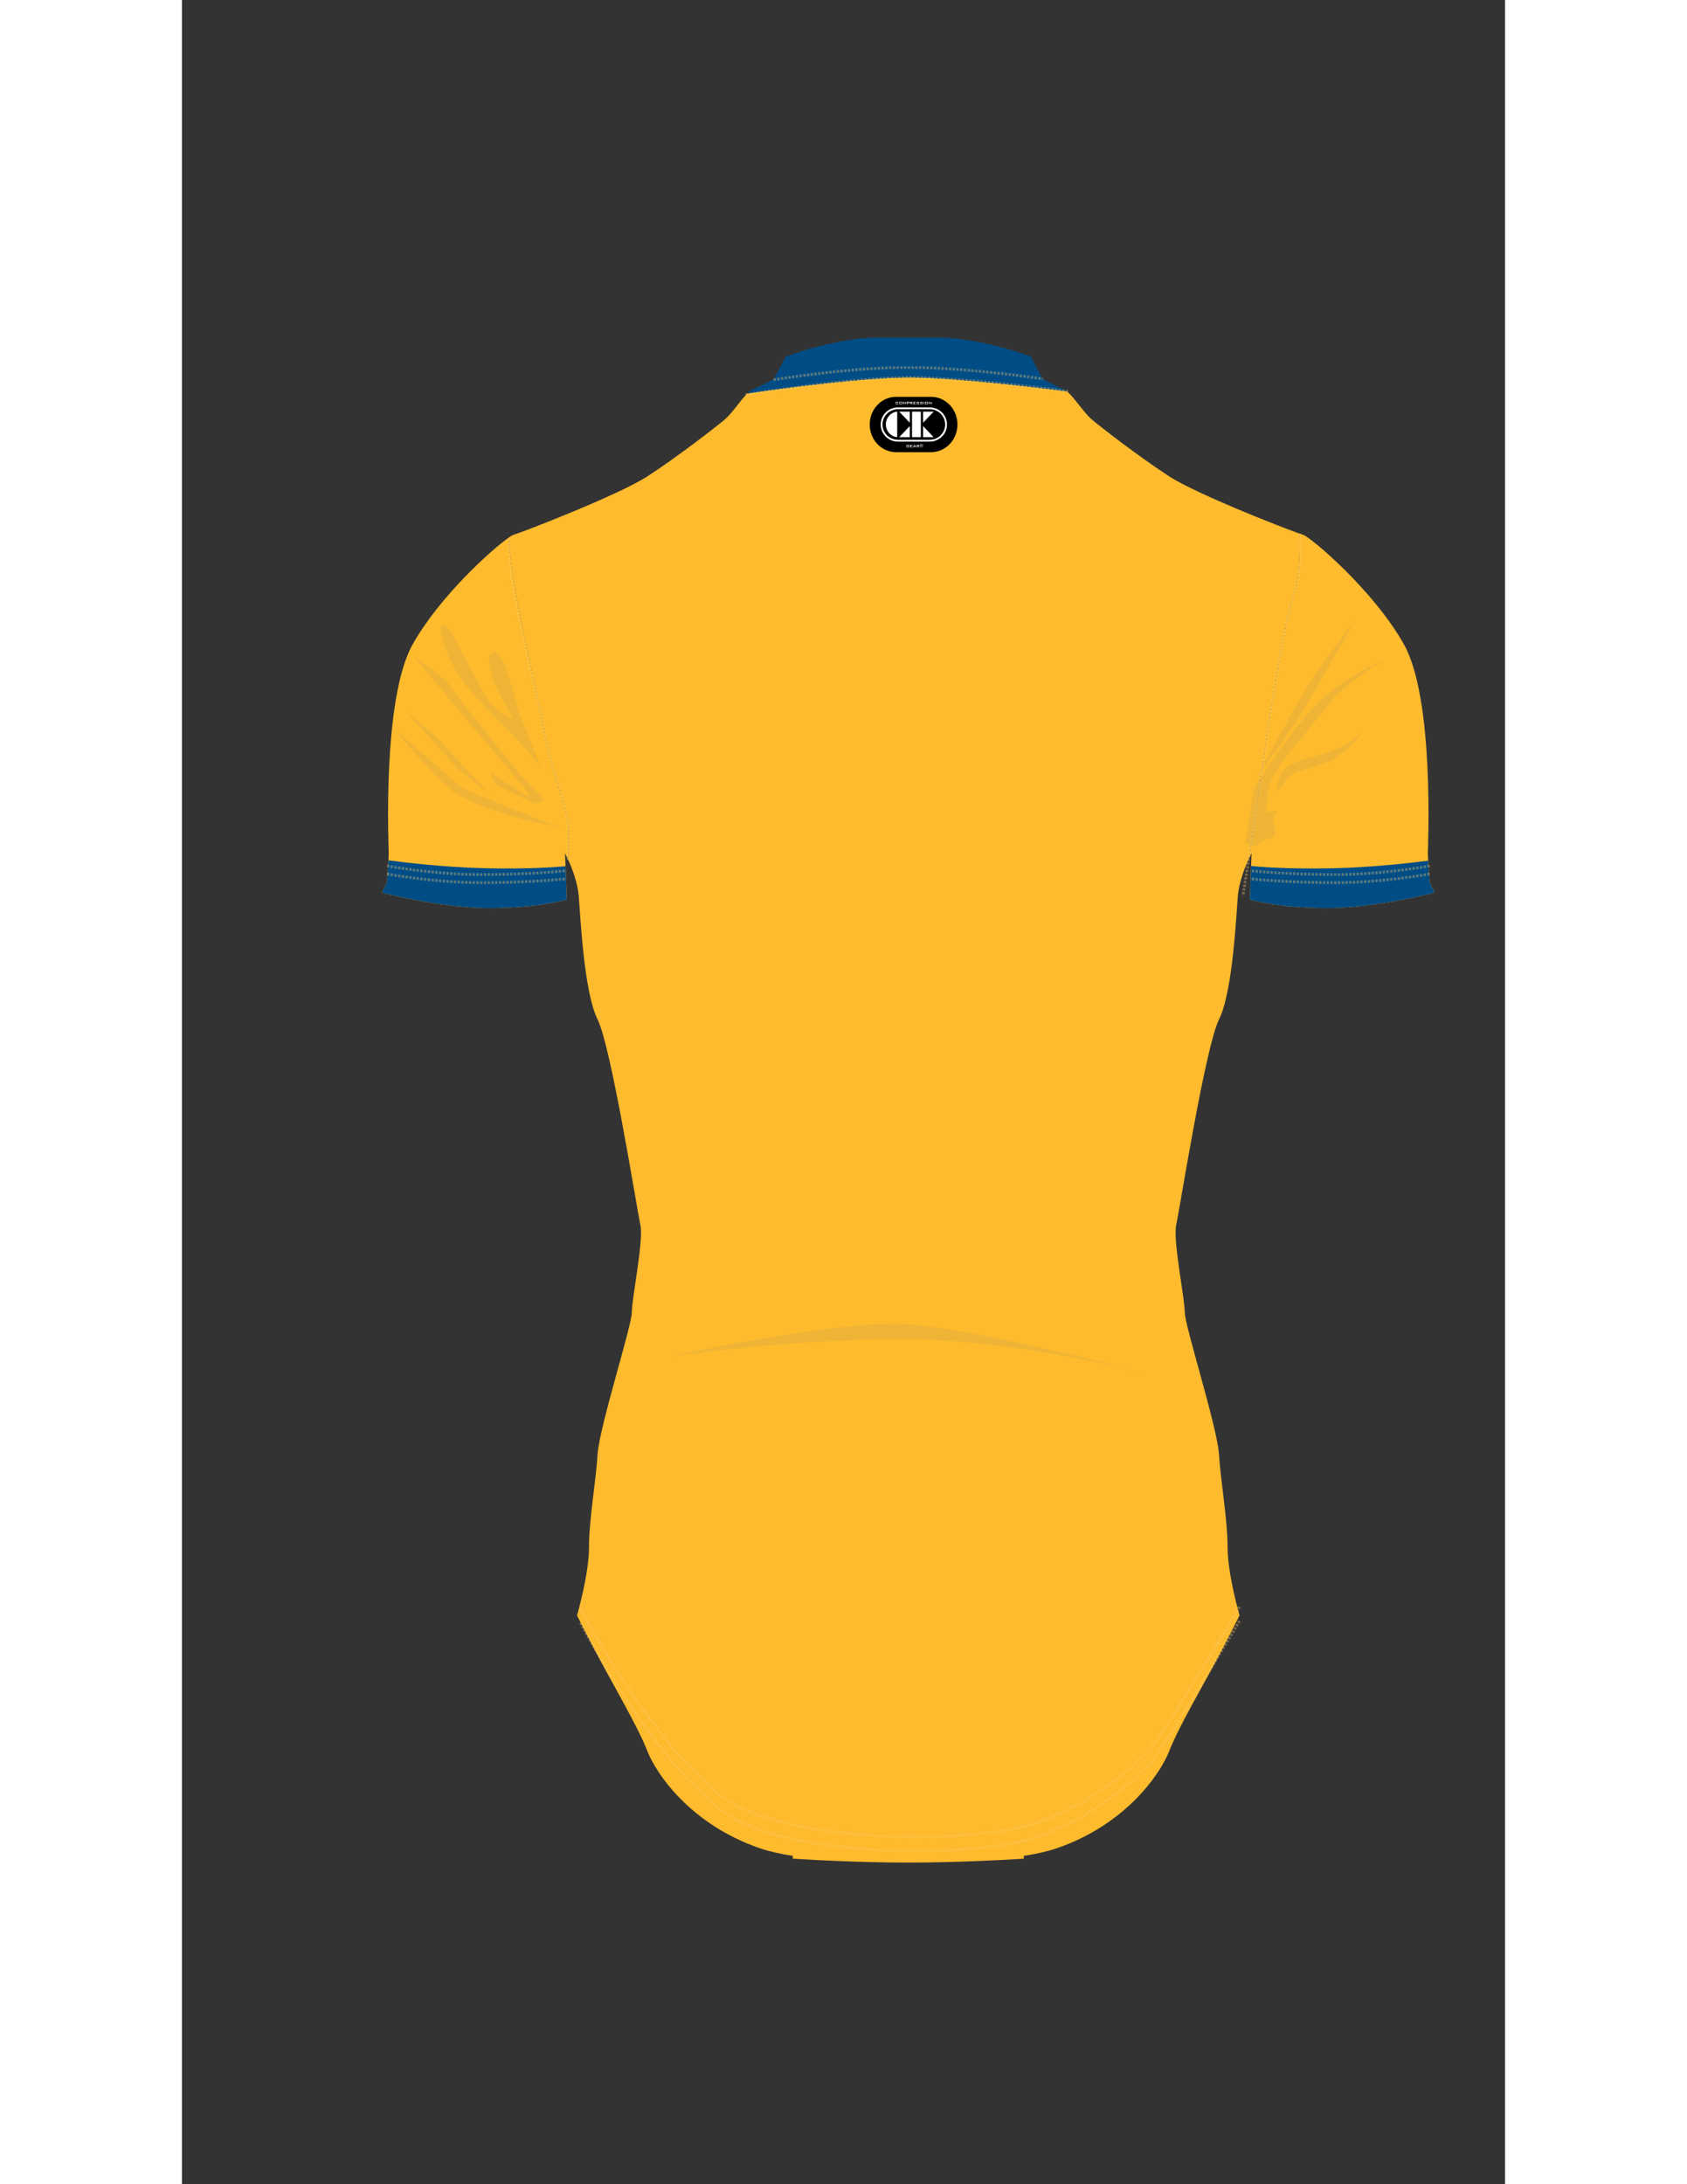 <?xml version="1.0" encoding="utf-8"?>
<!-- Generator: Adobe Illustrator 16.0.0, SVG Export Plug-In . SVG Version: 6.00 Build 0)  -->
<!DOCTYPE svg PUBLIC "-//W3C//DTD SVG 1.1//EN" "http://www.w3.org/Graphics/SVG/1.1/DTD/svg11.dtd">
<svg version="1.1" id="Layer_1" xmlns="http://www.w3.org/2000/svg" xmlns:xlink="http://www.w3.org/1999/xlink" x="0px" y="0px"
	 width="612px" height="792px" viewBox="0 0 480 792" enable-background="new 0 0 612 792" xml:space="preserve">
<rect x="0" y="0" width="480" height="792" fill="#333333" stroke="none"/>
<rect x="105.267" y="162.261" fill="none" width="62.022" height="89.05"/>
<rect x="113.235" y="153.945" fill="none" width="27.027" height="31.185"/>
<rect x="389.068" y="231.119" fill="none" width="63.521" height="63.871"/>
<rect x="446.997" y="221.723" fill="none" width="50.608" height="20.812"/>
<rect x="452.59" y="175.209" fill="none" width="37.337" height="36.357"/>
<rect x="235.677" y="69.237" fill="none" width="137.986" height="24.583"/>
<rect x="92.122" y="250.188" fill="none" width="73.335" height="9.694"/>
<rect x="92.122" y="253.361" fill="none" width="73.335" height="9.693"/>
<rect x="167.048" y="561.172" fill="none" width="270.258" height="26.68"/>
<rect x="166.163" y="563.765" fill="none" width="272.823" height="28.082"/>
<rect x="233.835" y="70.94" fill="none" width="141.974" height="25.672"/>
<rect x="61.693" fill="none" width="488.613" height="632.322"/>
<rect x="113.681" y="226.501" fill="none" width="27.224" height="31.411"/>
<rect x="105.653" y="127.838" fill="none" width="398.933" height="539.714"/>
<rect x="61.693" y="76.677" fill="none" width="488.613" height="632.323"/>
<g>
	<defs>
		<rect id="SB_SVGID_1_" x="39" y="106.588" width="448.5" height="580.412"/>
	</defs>
	<clipPath id="SB_SVGID_2_">
		<use xlink:href="#SB_SVGID_1_"  overflow="visible"/>
	</clipPath>
	<g  clip-path="url(#SB_SVGID_2_)">
		<defs>
			<rect id="SB_SVGID_3_" x="39" y="106.588" width="448.5" height="580.412"/>
		</defs>
		<clipPath id="SB_SVGID_4_">
			<use xlink:href="#SB_SVGID_3_"  overflow="visible"/>
		</clipPath>
    <g id="MASK">
     <g id="BODY">
		<path clip-path="url(#SB_SVGID_4_)" fill="#FDBB2D" d="M405.394,193.471c-6.91-2.424-37.493-14.437-47.178-20.704
			c-10.559-6.831-24.222-17.39-27.947-20.494c-3.214-2.678-6.425-8.118-9.24-10.364c-13.186-1.673-39.608-4.783-55.476-5.018
			c-16.938-0.248-47.626,3.931-60.448,5.802c-2.596,2.549-5.479,7.175-8.363,9.579c-3.726,3.104-17.389,13.663-27.947,20.494
			c-10.558,6.832-45.958,20.495-48.442,21.116c-0.307,0.077-0.93,0.441-1.802,1.053c0.938,18.813,9.514,51.949,12.36,67.884
			c3.104,17.389,9.315,30.433,9.315,37.884v11.269c1.335,2.979,3.322,8.096,3.727,12.952c0.622,7.452,1.863,34.778,6.832,44.716
			c4.969,9.937,14.284,68.937,15.526,74.526c1.242,5.59-3.105,26.706-3.105,31.673c0,4.97-11.8,41.612-12.421,51.548
			c-0.62,9.938-3.105,23.602-3.105,33.537c0,9.938-4.348,24.842-4.348,24.842s3.727,7.454,8.695,16.769
			c4.968,9.316,13.664,24.223,16.769,32.296c3.105,8.073,15.526,26.704,40.99,35.399c3.279,1.12,7.305,2.012,11.823,2.719
			l-0.024,1.007c0,0,12.687,0.898,29.225,1.263c4.25,0.11,8.52,0.154,12.696,0.151c4.177,0.003,8.445-0.041,12.695-0.151
			c16.541-0.364,29.226-1.263,29.226-1.263l-0.023-1.007c4.518-0.707,8.544-1.599,11.823-2.719
			c25.463-8.695,37.885-27.326,40.99-35.399c3.104-8.073,11.8-22.979,16.768-32.296c4.97-9.314,8.694-16.769,8.694-16.769
			s-4.347-14.904-4.347-24.842c0-9.936-2.483-23.599-3.105-33.537c-0.621-9.936-12.421-46.578-12.421-51.548
			c0-4.967-4.348-26.083-3.105-31.673s10.558-64.59,15.526-74.526c4.968-9.938,6.211-37.264,6.831-44.716
			c0.43-5.16,2.646-10.615,3.969-13.484c0.723-4.717,1.528-10.082,2.243-15.084c1.861-13.042,9.316-66.452,13.662-79.496
			C405.528,209.071,405.688,199.731,405.394,193.471"/>
	</g>
    </g>
      <g id="CUSTOM"></g>  
    </g>
	<g id="SLEEVES" clip-path="url(#SB_SVGID_2_)">
		<defs>
			<rect id="SB_SVGID_5_" x="39" y="106.588" width="448.5" height="580.412"/>
		</defs>
		<clipPath id="SB_SVGID_6_">
			<use xlink:href="#SB_SVGID_5_"  overflow="visible"/>
		</clipPath>
		<path clip-path="url(#SB_SVGID_6_)" fill="#FDBB2D" d="M130.91,262.82c-2.845-15.935-11.422-49.071-12.36-67.885
			c-6.185,4.34-25.043,21.278-34.841,38.695c-11.179,19.874-8.694,73.284-8.694,75.769s-0.621,10.558-0.621,10.558l-1.864,3.727
			c0,0,21.116,5.589,39.127,5.589c18.01,0,27.947-3.106,27.947-3.106l-0.621-16.768c0,0,0.528,0.982,1.242,2.575v-11.27
			C140.225,293.252,134.014,280.21,130.91,262.82"/>
		<path clip-path="url(#SB_SVGID_6_)" fill="#FDBB2D" d="M452.615,319.957c0,0-0.621-8.074-0.621-10.558s2.483-55.895-8.694-75.768
			c-11.179-19.874-34.158-39.126-36.642-39.748c-0.206-0.051-0.641-0.193-1.265-0.412c0.294,6.26,0.135,15.6-2.463,23.391
			c-4.347,13.043-11.801,66.453-13.662,79.495c-0.715,5.002-1.521,10.367-2.243,15.083c0.588-1.275,1-2.042,1-2.042l-0.621,16.769
			c0,0,9.938,3.105,27.948,3.105c18.01,0,39.125-5.589,39.125-5.589L452.615,319.957z"/>
	</g>
	<g id="COLLAR" clip-path="url(#SB_SVGID_2_)">
		<defs>
			<rect id="SB_SVGID_7_" x="39" y="106.588" width="448.5" height="580.412"/>
		</defs>
		<clipPath id="SB_SVGID_8_">
			<use xlink:href="#SB_SVGID_7_"  overflow="visible"/>
		</clipPath>
		<path clip-path="url(#SB_SVGID_8_)" fill="#004D86" d="M265.552,136.893c15.868,0.233,42.291,3.344,55.476,5.017
			c-0.45-0.359-0.891-0.644-1.317-0.815c-3.106-1.242-7.454-3.727-7.454-3.727l-4.348-8.074c0,0-18.01-6.831-32.915-6.831h-22.979
			c-14.906,0-32.916,6.831-32.916,6.831l-4.347,8.074c0,0-4.348,2.485-7.454,3.727c-0.702,0.281-1.437,0.857-2.195,1.601
			C217.926,140.823,248.614,136.644,265.552,136.893"/>
    <path clip-path="url(#SB_SVGID_10_)" fill="#004D86" d="M110.255,314.839c-15.442-0.359-30.576-2.236-35.331-2.873
			c-0.173,3.329-0.531,7.99-0.531,7.99l-1.862,3.727c0,0,21.115,5.589,39.126,5.589c18.01,0,27.947-3.105,27.947-3.105
			l-0.447-12.061C135.478,314.438,125.2,315.187,110.255,314.839"/>
		<path clip-path="url(#SB_SVGID_10_)" fill="#004D86" d="M452.091,312.091c-5.594,0.728-19.86,2.411-34.39,2.749
			c-16.519,0.384-27.34-0.571-29.847-0.822l-0.45,12.15c0,0,9.938,3.105,27.948,3.105c18.01,0,39.125-5.589,39.125-5.589
			l-1.862-3.727C452.615,319.957,452.266,315.41,452.091,312.091"/>
	</g>
	<g clip-path="url(#SB_SVGID_2_)">
		<defs>
			<rect id="SB_SVGID_9_" x="39" y="106.588" width="448.5" height="580.412"/>
		</defs>
		<clipPath id="SB_SVGID_10_">
			<use xlink:href="#SB_SVGID_9_"  overflow="visible"/>
		</clipPath>
		<!--<path clip-path="url(#SB_SVGID_10_)" fill="#004D86" d="M110.255,314.839c-15.442-0.359-30.576-2.236-35.331-2.873
			c-0.173,3.329-0.531,7.99-0.531,7.99l-1.862,3.727c0,0,21.115,5.589,39.126,5.589c18.01,0,27.947-3.105,27.947-3.105
			l-0.447-12.061C135.478,314.438,125.2,315.187,110.255,314.839"/>
		<path clip-path="url(#SB_SVGID_10_)" fill="#004D86" d="M452.091,312.091c-5.594,0.728-19.86,2.411-34.39,2.749
			c-16.519,0.384-27.34-0.571-29.847-0.822l-0.45,12.15c0,0,9.938,3.105,27.948,3.105c18.01,0,39.125-5.589,39.125-5.589
			l-1.862-3.727C452.615,319.957,452.266,315.41,452.091,312.091"/>-->
	</g>
	<g clip-path="url(#SB_SVGID_2_)">
		<defs>
			<rect id="SB_SVGID_11_" x="39" y="106.588" width="448.5" height="580.412"/>
		</defs>
		<clipPath id="SB_SVGID_12_">
			<use xlink:href="#SB_SVGID_11_"  overflow="visible"/>
		</clipPath>
		<g opacity="0.35" clip-path="url(#SB_SVGID_12_)">
			<g>
				<defs>
					<rect id="SB_SVGID_13_" x="74.311" y="132.844" width="378.39" height="538.676"/>
				</defs>
				<clipPath id="SB_SVGID_14_">
					<use xlink:href="#SB_SVGID_13_"  overflow="visible"/>
				</clipPath>
				<path clip-path="url(#SB_SVGID_14_)" fill="none" stroke="#FFCD72" stroke-miterlimit="10" stroke-dasharray="0.859,0.5" d="
					M144.573,583.284c0,0,32.294,61.484,60.243,73.285c27.946,11.8,80.115,11.178,101.231,5.588
					c21.116-5.588,41.61-22.356,48.441-32.293c6.832-9.938,29.189-47.202,29.189-47.202"/>
				<path clip-path="url(#SB_SVGID_14_)" fill="none" stroke="#FFCD72" stroke-miterlimit="10" stroke-dasharray="0.859,0.5" d="
					M144.573,588.419c0,0,32.294,61.483,60.243,73.284c27.946,11.8,80.115,11.178,101.231,5.589s41.61-22.357,48.441-32.295
					c6.832-9.937,29.189-47.2,29.189-47.2"/>
				<path clip-path="url(#SB_SVGID_14_)" fill="none" stroke="#FFCD72" stroke-miterlimit="10" stroke-dasharray="0.859,0.5" d="
					M74.378,316.906c0,0,16.886,3.166,34.299,3.166c17.414,0,30.782-1.407,30.782-1.407"/>
				<path clip-path="url(#SB_SVGID_14_)" fill="none" stroke="#FFCD72" stroke-miterlimit="10" stroke-dasharray="0.859,0.5" d="
					M74.378,313.973c0,0,16.886,3.166,34.299,3.166c17.414,0,30.782-1.407,30.782-1.407"/>
				<path clip-path="url(#SB_SVGID_14_)" fill="none" stroke="#FFCD72" stroke-miterlimit="10" stroke-dasharray="0.859,0.5" d="
					M452.633,316.906c0,0-16.886,3.166-34.299,3.166c-17.412,0-30.782-1.407-30.782-1.407"/>
				<path clip-path="url(#SB_SVGID_14_)" fill="none" stroke="#FFCD72" stroke-miterlimit="10" stroke-dasharray="0.859,0.5" d="
					M452.633,313.973c0,0-16.886,3.166-34.299,3.166c-17.412,0-30.782-1.407-30.782-1.407"/>
				<path clip-path="url(#SB_SVGID_14_)" fill="none" stroke="#FFCD72" stroke-miterlimit="10" stroke-dasharray="0.859,0.5" d="
					M214.614,137.711c0,0,29.153-4.807,50.938-4.485c21.785,0.32,46.773,4.165,46.773,4.165"/>
				<path clip-path="url(#SB_SVGID_14_)" fill="none" stroke="#FFCD72" stroke-miterlimit="10" stroke-dasharray="0.859,0.5" d="
					M204.459,143.136c0,0,39.308-6.564,61.093-6.244c21.785,0.32,55.92,5.043,55.92,5.043"/>
				<path clip-path="url(#SB_SVGID_14_)" fill="none" stroke="#FFCD72" stroke-miterlimit="10" stroke-dasharray="0.859,0.5" d="
					M140.064,311.811c0,0,0.161-3.653,0.161-11.105s-6.21-20.496-9.316-37.885c-3.105-17.39-12.85-50.155-12.229-67.544"/>
				<path clip-path="url(#SB_SVGID_14_)" fill="none" stroke="#FFCD72" stroke-miterlimit="10" stroke-dasharray="0.859,0.5" d="
					M405.394,193.471c0,0,1.886,10.349-2.463,23.391c-4.346,13.043-11.801,66.454-13.662,79.496
					c-1.864,13.042-4.348,28.568-4.348,28.568"/>
			</g>
		</g>
	</g>
	<g clip-path="url(#SB_SVGID_2_)">
		<defs>
			<rect id="SB_SVGID_15_" x="39" y="106.588" width="448.5" height="580.412"/>
		</defs>
		<clipPath id="SB_SVGID_16_">
			<use xlink:href="#SB_SVGID_15_"  overflow="visible"/>
		</clipPath>
		<path clip-path="url(#SB_SVGID_16_)" d="M271.759,146.932c3.612,0,6.538,3.132,6.538,6.994c0,3.863-2.925,6.996-6.538,6.996h-12.678
			c-3.608,0-6.537-3.132-6.537-6.996c0-3.861,2.929-6.994,6.537-6.994H271.759"/>
		<path clip-path="url(#SB_SVGID_16_)" fill="none" stroke="#000000" stroke-width="6.078" d="M271.759,146.932
			c3.612,0,6.538,3.132,6.538,6.994c0,3.863-2.925,6.996-6.538,6.996h-12.678c-3.608,0-6.537-3.132-6.537-6.996
			c0-3.861,2.929-6.994,6.537-6.994H271.759"/>
		<path clip-path="url(#SB_SVGID_16_)" d="M271.271,148.051c3.281,0,5.938,2.629,5.938,5.875c0,3.246-2.657,5.876-5.94,5.876h-11.516
			c-3.277,0-5.936-2.63-5.936-5.876c0-3.245,2.659-5.875,5.936-5.875H271.271"/>
		<path clip-path="url(#SB_SVGID_16_)" fill="none" stroke="#FFFFFF" stroke-width="0.658" d="M271.271,148.051
			c3.281,0,5.938,2.629,5.938,5.875c0,3.246-2.657,5.876-5.94,5.876h-11.516c-3.277,0-5.936-2.63-5.936-5.876
			c0-3.245,2.659-5.875,5.936-5.875H271.271"/>
		<path clip-path="url(#SB_SVGID_16_)" fill="#FFFFFF" d="M255.371,153.89c0-2.449,1.816-4.456,4.114-4.617v9.232
			C257.187,158.344,255.371,156.336,255.371,153.89"/>
		<polygon clip-path="url(#SB_SVGID_16_)" fill="#FFFFFF" points="264.048,153.284 260.211,149.262 264.048,149.262 		"/>
		<polygon clip-path="url(#SB_SVGID_16_)" fill="#FFFFFF" points="264.048,154.494 260.211,158.518 264.048,158.518 		"/>
		<polygon clip-path="url(#SB_SVGID_16_)" fill="#FFFFFF" points="268.864,153.284 272.704,149.262 268.864,149.262 		"/>
		<polygon clip-path="url(#SB_SVGID_16_)" fill="#FFFFFF" points="268.864,154.494 272.704,158.518 268.864,158.518 		"/>
		<rect x="264.864" y="149.262" clip-path="url(#SB_SVGID_16_)" fill="#FFFFFF" width="3.187" height="9.256"/>
		<path clip-path="url(#SB_SVGID_16_)" fill="#FFFFFF" d="M259.132,145.839v0.566h0.533v-0.191l0.196,0.042v0.107
			c0,0.166-0.047,0.21-0.21,0.21h-0.506c-0.162,0-0.21-0.044-0.21-0.21v-0.473c0-0.167,0.048-0.21,0.21-0.21h0.506
			c0.163,0,0.21,0.044,0.21,0.21v0.085l-0.196,0.033v-0.169H259.132z"/>
		<path clip-path="url(#SB_SVGID_16_)" fill="#FFFFFF" d="M260.384,145.679h0.628c0.16,0,0.21,0.044,0.21,0.21v0.473
			c0,0.167-0.051,0.211-0.21,0.211h-0.628c-0.162,0-0.212-0.044-0.212-0.211v-0.473
			C260.172,145.724,260.223,145.679,260.384,145.679 M261.024,145.839h-0.653v0.566h0.653V145.839z"/>
		<path clip-path="url(#SB_SVGID_16_)" fill="#FFFFFF" d="M261.556,145.679h0.161l0.399,0.542l0.395-0.542h0.159v0.894h-0.183v-0.553
			c0-0.017,0-0.048,0.002-0.094c-0.014,0.039-0.033,0.072-0.048,0.093l-0.318,0.446h-0.042l-0.319-0.447
			c-0.021-0.029-0.037-0.057-0.051-0.092c0.003,0.037,0.005,0.067,0.005,0.094v0.553h-0.161V145.679z"/>
		<path clip-path="url(#SB_SVGID_16_)" fill="#FFFFFF" d="M263.002,145.68h0.729c0.131,0,0.193,0.048,0.193,0.173v0.2
			c0,0.124-0.062,0.173-0.193,0.173h-0.533v0.348h-0.196V145.68z M263.198,145.834v0.236h0.446c0.06,0,0.086-0.012,0.086-0.071
			v-0.093c0-0.059-0.027-0.071-0.086-0.071H263.198z"/>
		<path clip-path="url(#SB_SVGID_16_)" fill="#FFFFFF" d="M264.147,145.68h0.726c0.133,0,0.194,0.048,0.194,0.173v0.211
			c0,0.123-0.061,0.172-0.194,0.172h-0.11l0.391,0.337h-0.281l-0.344-0.337h-0.184v0.337h-0.197V145.68z M264.344,145.834v0.248
			h0.443c0.063,0,0.087-0.012,0.087-0.071v-0.106c0-0.059-0.023-0.071-0.087-0.071H264.344z"/>
		<polygon clip-path="url(#SB_SVGID_16_)" fill="#FFFFFF" points="265.387,145.679 266.256,145.679 266.256,145.832 265.585,145.832 
			265.585,146.03 265.977,146.03 265.977,146.183 265.585,146.183 265.585,146.405 266.268,146.405 266.268,146.573 
			265.387,146.573 		"/>
		<path clip-path="url(#SB_SVGID_16_)" fill="#FFFFFF" d="M266.733,145.834v0.193h0.529c0.162,0,0.211,0.042,0.211,0.21v0.124
			c0,0.166-0.05,0.211-0.211,0.211h-0.526c-0.159,0-0.212-0.045-0.212-0.211v-0.027l0.175-0.035v0.104h0.602V146.2h-0.531
			c-0.16,0-0.21-0.045-0.21-0.212v-0.099c0-0.166,0.051-0.21,0.21-0.21h0.484c0.152,0,0.21,0.042,0.21,0.196v0.018l-0.173,0.043
			v-0.103H266.733z"/>
		<path clip-path="url(#SB_SVGID_16_)" fill="#FFFFFF" d="M267.981,145.834v0.193h0.532c0.16,0,0.214,0.042,0.214,0.21v0.124
			c0,0.166-0.054,0.211-0.214,0.211h-0.525c-0.16,0-0.212-0.045-0.212-0.211v-0.027l0.175-0.035v0.104h0.601V146.2h-0.532
			c-0.156,0-0.21-0.045-0.21-0.212v-0.099c0-0.166,0.055-0.21,0.21-0.21h0.484c0.152,0,0.21,0.042,0.21,0.196v0.018l-0.173,0.043
			v-0.103H267.981z"/>
		<rect x="269.057" y="145.679" clip-path="url(#SB_SVGID_16_)" fill="#FFFFFF" width="0.2" height="0.894"/>
		<path clip-path="url(#SB_SVGID_16_)" fill="#FFFFFF" d="M269.8,145.679h0.626c0.163,0,0.215,0.044,0.215,0.21v0.473
			c0,0.167-0.052,0.211-0.215,0.211H269.8c-0.16,0-0.21-0.044-0.21-0.211v-0.473C269.59,145.724,269.64,145.679,269.8,145.679
			 M270.441,145.839h-0.657v0.566h0.657V145.839z"/>
		<path clip-path="url(#SB_SVGID_16_)" fill="#FFFFFF" d="M270.97,145.679h0.136l0.6,0.525c0.036,0.032,0.065,0.061,0.097,0.099
			c-0.003-0.074-0.007-0.126-0.007-0.153v-0.471h0.176v0.894h-0.133l-0.625-0.553c-0.025-0.022-0.049-0.044-0.072-0.072
			c0.008,0.069,0.008,0.115,0.008,0.142v0.483h-0.179V145.679z"/>
		<path clip-path="url(#SB_SVGID_16_)" fill="#FFFFFF" d="M263.047,161.467v0.566h0.617v-0.199h-0.323v-0.153h0.518v0.307
			c0,0.169-0.052,0.212-0.212,0.212h-0.587c-0.161,0-0.212-0.043-0.212-0.212v-0.469c0-0.169,0.051-0.211,0.212-0.211h0.587
			c0.155,0,0.212,0.042,0.212,0.201v0.02l-0.195,0.038v-0.101H263.047z"/>
		<polygon clip-path="url(#SB_SVGID_16_)" fill="#FFFFFF" points="264.194,161.309 265.065,161.309 265.065,161.461 264.394,161.461 
			264.394,161.66 264.784,161.66 264.784,161.812 264.394,161.812 264.394,162.034 265.074,162.034 265.074,162.201 
			264.194,162.201 		"/>
		<path clip-path="url(#SB_SVGID_16_)" fill="#FFFFFF" d="M265.677,161.309h0.192l0.487,0.891h-0.222l-0.103-0.195h-0.539l-0.1,0.195
			h-0.197L265.677,161.309z M265.948,161.845l-0.182-0.363l-0.188,0.363H265.948z"/>
		<path clip-path="url(#SB_SVGID_16_)" fill="#FFFFFF" d="M266.549,161.309h0.727c0.133,0,0.191,0.048,0.191,0.172v0.209
			c0,0.124-0.058,0.173-0.191,0.173h-0.109l0.39,0.336h-0.285l-0.342-0.336h-0.189v0.336h-0.193V161.309z M266.742,161.462v0.25
			h0.446c0.059,0,0.088-0.012,0.088-0.07v-0.108c0-0.059-0.029-0.071-0.088-0.071H266.742z"/>
		<path clip-path="url(#SB_SVGID_16_)" fill="#FFFFFF" d="M268.68,161.148c0.111,0.115,0.173,0.274,0.173,0.438
			c0,0.17-0.06,0.323-0.175,0.439c-0.117,0.119-0.265,0.185-0.419,0.185c-0.158,0-0.306-0.065-0.419-0.187
			c-0.113-0.121-0.174-0.271-0.174-0.437c0-0.165,0.063-0.323,0.179-0.446c0.108-0.116,0.254-0.176,0.414-0.176
			C268.419,160.964,268.567,161.029,268.68,161.148 M268.626,161.206c-0.097-0.105-0.225-0.16-0.365-0.16s-0.269,0.051-0.362,0.154
			c-0.1,0.107-0.157,0.244-0.157,0.386s0.055,0.277,0.149,0.378c0.101,0.106,0.229,0.162,0.361,0.162
			c0.141,0,0.268-0.055,0.371-0.16c0.098-0.099,0.149-0.231,0.149-0.375C268.773,161.441,268.725,161.307,268.626,161.206
			 M268.555,161.415c0,0.101-0.056,0.169-0.153,0.19l0.149,0.321h-0.143l-0.135-0.301h-0.125v0.301h-0.126v-0.705h0.253
			C268.464,161.222,268.555,161.288,268.555,161.415 M268.147,161.309v0.233h0.106c0.116,0,0.168-0.03,0.168-0.112
			c0-0.089-0.052-0.121-0.172-0.121H268.147z"/>
	</g>
	<g clip-path="url(#SB_SVGID_2_)">
		<defs>
			<rect id="SB_SVGID_17_" x="39" y="106.588" width="448.5" height="580.412"/>
		</defs>
		<clipPath id="SB_SVGID_18_">
			<use xlink:href="#SB_SVGID_17_"  overflow="visible"/>
		</clipPath>
		<g opacity="0.12" clip-path="url(#SB_SVGID_18_)">
			<g>
				<defs>
					<rect id="SB_SVGID_19_" x="77.041" y="225.241" width="359.165" height="272.772"/>
				</defs>
				<clipPath id="SB_SVGID_20_">
					<use xlink:href="#SB_SVGID_19_"  overflow="visible"/>
				</clipPath>
				<path clip-path="url(#SB_SVGID_20_)" fill="#897F76" d="M137.089,299.963c0,0-11.287-2.031-19.415-4.741
					c-8.125-2.709-15.576-4.741-21.897-10.385c-6.32-5.643-18.736-20.543-18.736-20.543s21.897,18.963,23.703,20.769
					C102.55,286.871,137.089,299.963,137.089,299.963"/>
				<path clip-path="url(#SB_SVGID_20_)" fill="#897F76" d="M127.608,291.159l-13.771-6.546l-2.257-4.966
					c0,0,16.028,11.513,14.222,8.353c-1.806-3.161-24.155-28.671-28.219-33.862c-4.063-5.193-13.77-16.254-13.77-16.254
					s11.964,7.9,13.32,10.61c1.354,2.708,22.8,28.895,25.283,32.056c2.484,3.16,9.03,8.579,8.579,9.707
					S127.608,291.159,127.608,291.159"/>
				<path clip-path="url(#SB_SVGID_20_)" fill="#897F76" d="M111.806,287.999c0,0-15.351-16.028-17.834-18.962
					c-2.483-2.935-12.868-11.063-12.868-11.063l19.415,21.22L111.806,287.999z"/>
				<path clip-path="url(#SB_SVGID_20_)" fill="#897F76" d="M130.091,278.066c0,0-4.515-11.74-6.772-16.932
					c-2.258-5.191-6.095-25.057-9.933-24.606c-3.838,0.452-1.355,8.353,1.354,13.996c2.709,5.645,5.643,10.158,5.643,10.158
					s-6.546-2.257-10.384-8.352c-3.837-6.095-12.867-26.638-15.351-25.96c-2.483,0.677,1.58,11.739,5.643,18.285
					c4.064,6.547,13.997,16.028,19.189,21.22C124.673,271.068,130.091,278.066,130.091,278.066"/>
				<path clip-path="url(#SB_SVGID_20_)" fill="#897F76" d="M389.7,282.355c0,0,10.61-19.866,17.157-30.928
					c6.547-11.061,18.512-26.187,18.512-26.187s-19.867,34.992-20.995,36.345C403.246,262.94,389.7,282.355,389.7,282.355"/>
				<path clip-path="url(#SB_SVGID_20_)" fill="#897F76" d="M399.859,269.713c0,0,8.127-11.964,17.156-19.188
					c9.03-7.224,19.189-11.061,19.189-11.061s-13.545,7.224-20.544,16.253c-6.998,9.03-18.962,22.576-20.769,27.768
					c-1.806,5.192-1.354,11.062-1.354,11.062s5.417-1.354,3.16,0.678c-2.258,2.032,1.805,7.224-1.354,8.353
					c-3.16,1.129-4.967,1.58-4.967,2.934c0,1.355-4.515-0.903-4.515-0.903s2.482-18.06,3.386-20.091
					C390.152,283.484,399.859,269.713,399.859,269.713"/>
				<path clip-path="url(#SB_SVGID_20_)" fill="#897F76" d="M397.15,287.322c0,0-0.226-7.901,5.643-10.384
					c5.87-2.483,12.191-3.387,17.157-5.87c4.967-2.483,8.354-5.418,8.354-5.418s-6.322,8.579-14.224,11.288
					c-7.9,2.709-10.835,2.709-12.642,4.966C399.634,284.162,397.15,287.322,397.15,287.322"/>
				<path clip-path="url(#SB_SVGID_20_)" fill="#897F76" d="M177.182,491.785c0,0,57.528-12.46,82.812-11.727
					c25.283,0.733,89.773,17.954,89.773,17.954s-46.17-12.092-86.477-12.458C222.985,485.188,177.182,491.785,177.182,491.785"/>
			</g>
		</g>
	</g>
</g>
  <g id="CUSTOM"></g>
</svg>
